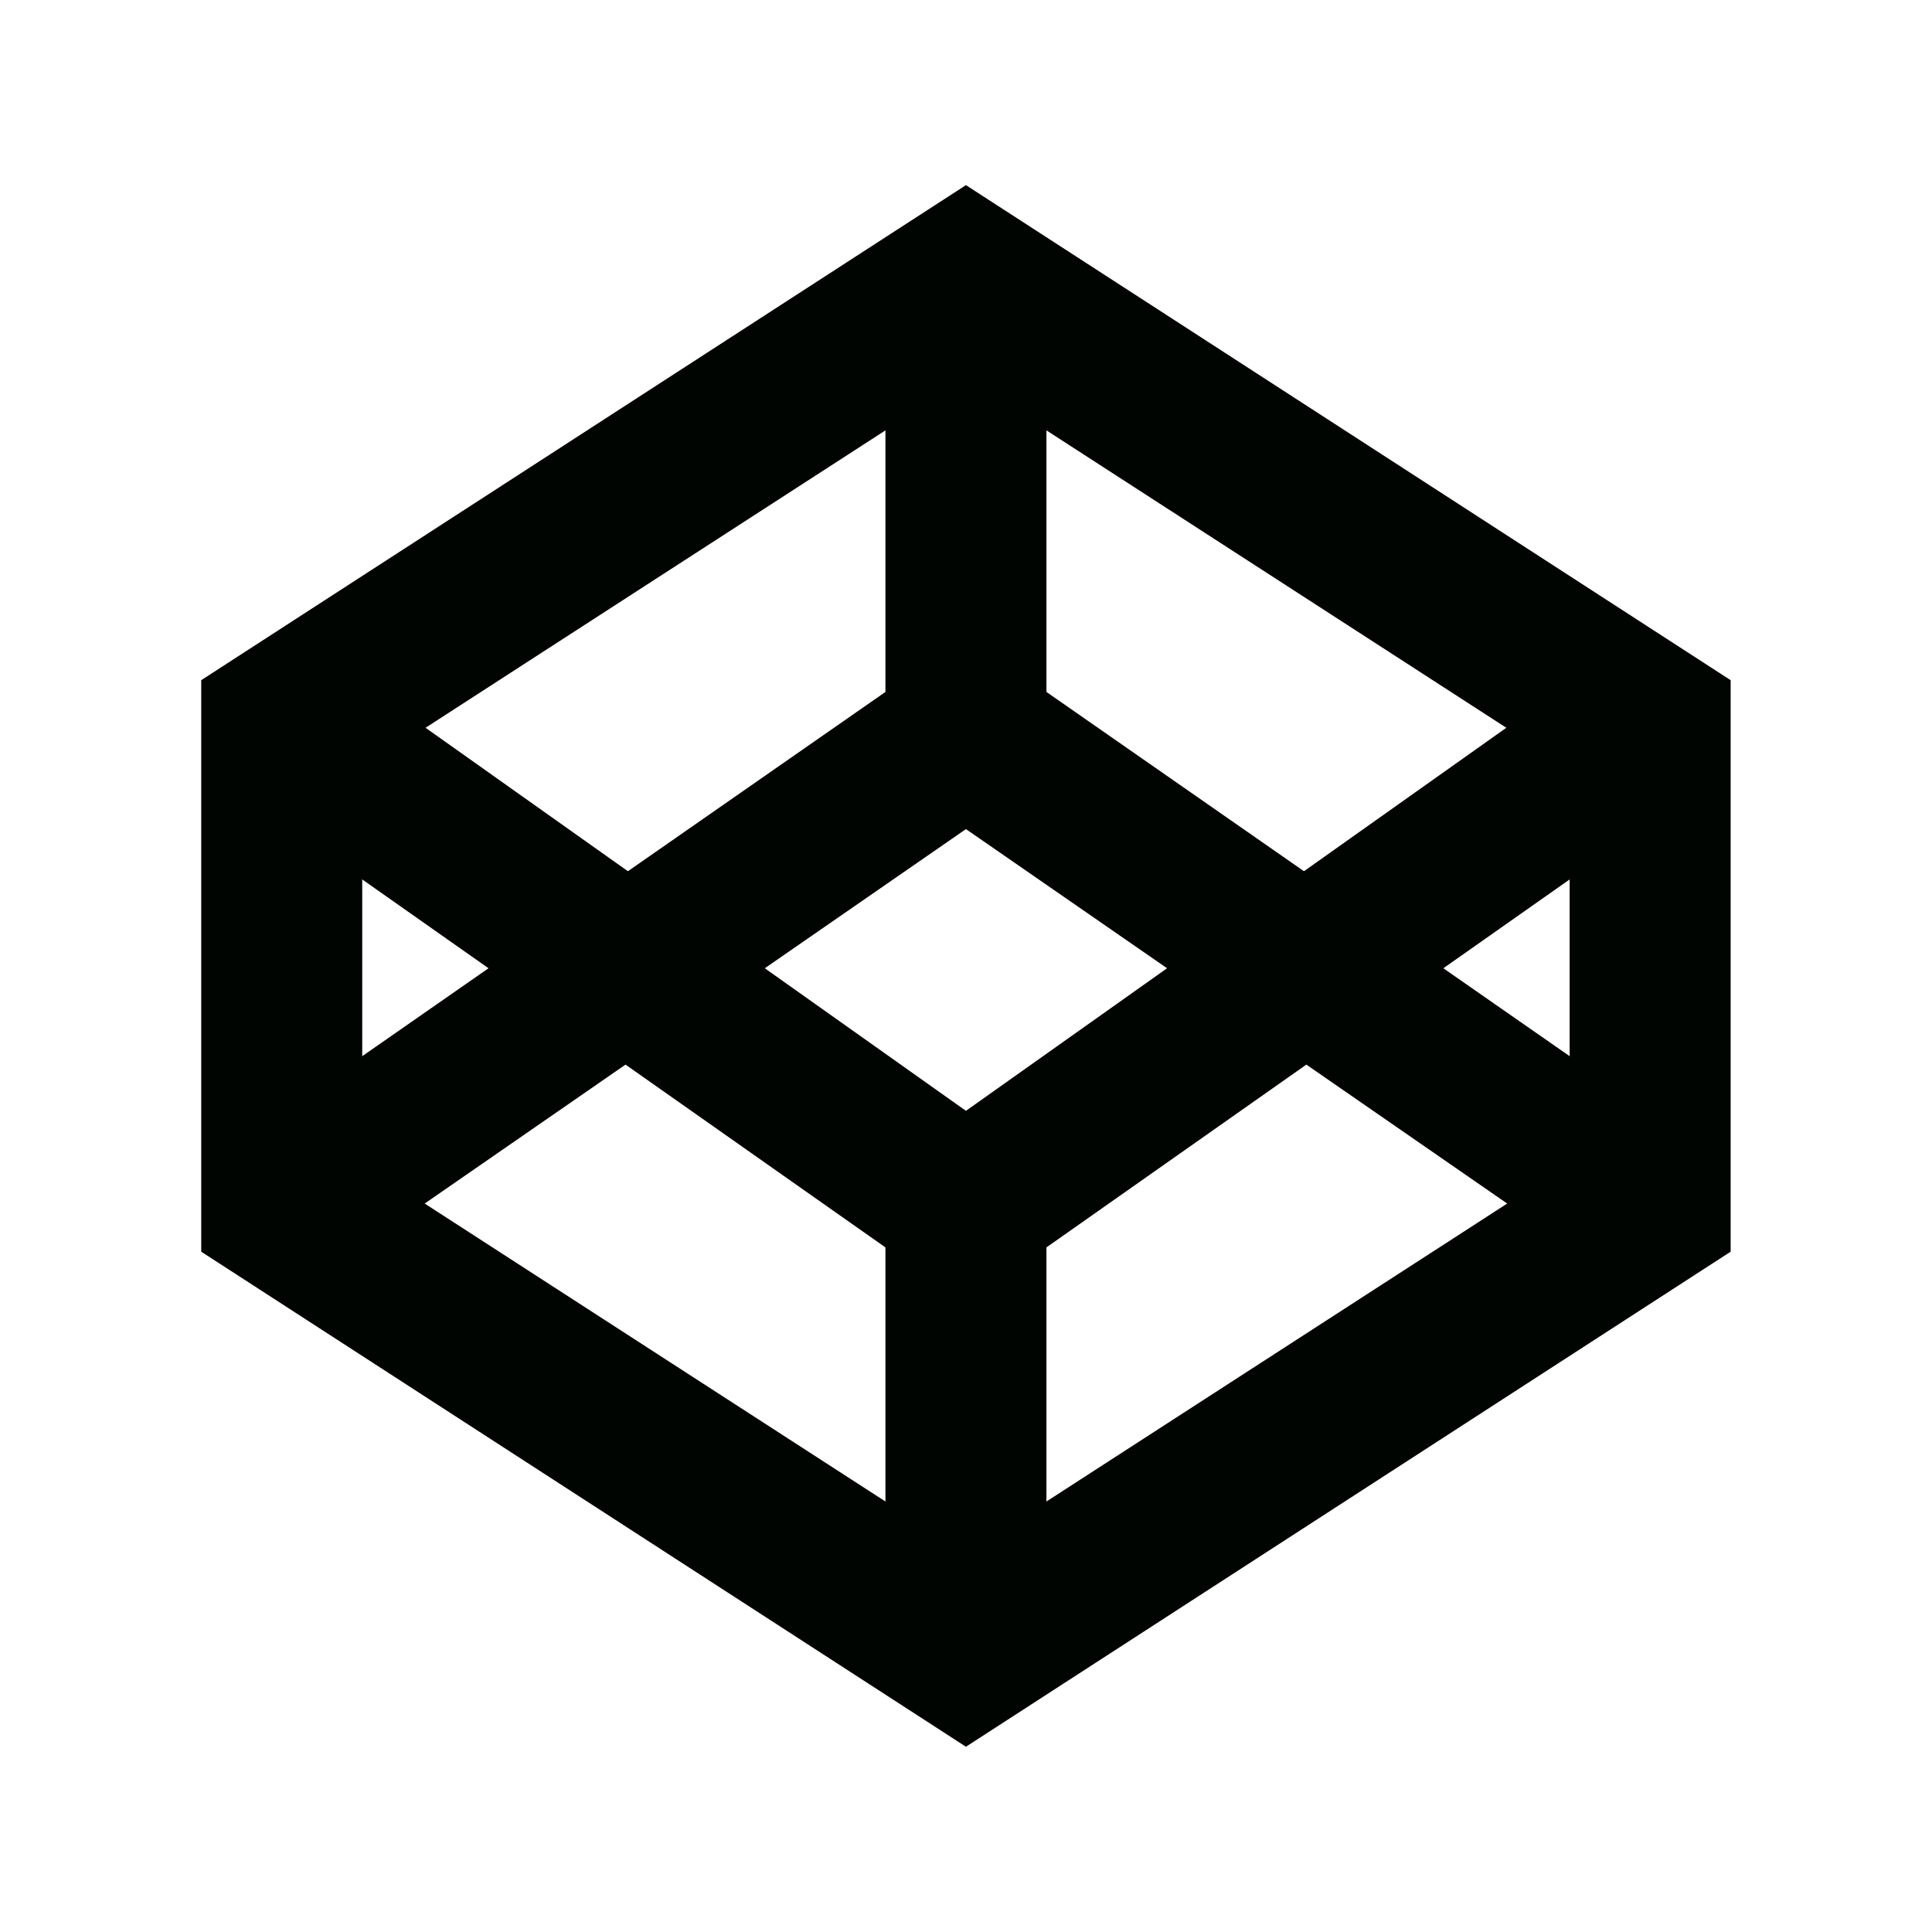<svg xmlns="http://www.w3.org/2000/svg" xmlns:xlink="http://www.w3.org/1999/xlink" viewBox="0,0,256,256" width="48px" height="48px" fill-rule="nonzero"><g fill="#000501" fill-rule="nonzero" stroke="none" stroke-width="1" stroke-linecap="butt" stroke-linejoin="miter" stroke-miterlimit="10" stroke-dasharray="" stroke-dashoffset="0" font-family="none" font-weight="none" font-size="none" text-anchor="none" style="mix-blend-mode: normal"><g transform="scale(5.333,5.333)"><path d="M24,43.4l-19,-12.3v-14.2l19,-12.3l19,12.3v14.2zM9,28.9l15,9.7l15,-9.7v-9.8l-15,-9.7l-15,9.7z"></path><path d="M24,32.4l-18.2,-12.8l2.4,-3.2l15.8,11.2l15.8,-11.2l2.4,3.2z"></path><path d="M39.9,31.6l-15.9,-11l-15.9,11l-2.2,-3.2l18.1,-12.6l18.1,12.6z"></path><path d="M22,8h4v10.1h-4zM22,29.9h4v10.1h-4z"></path></g></g></svg>